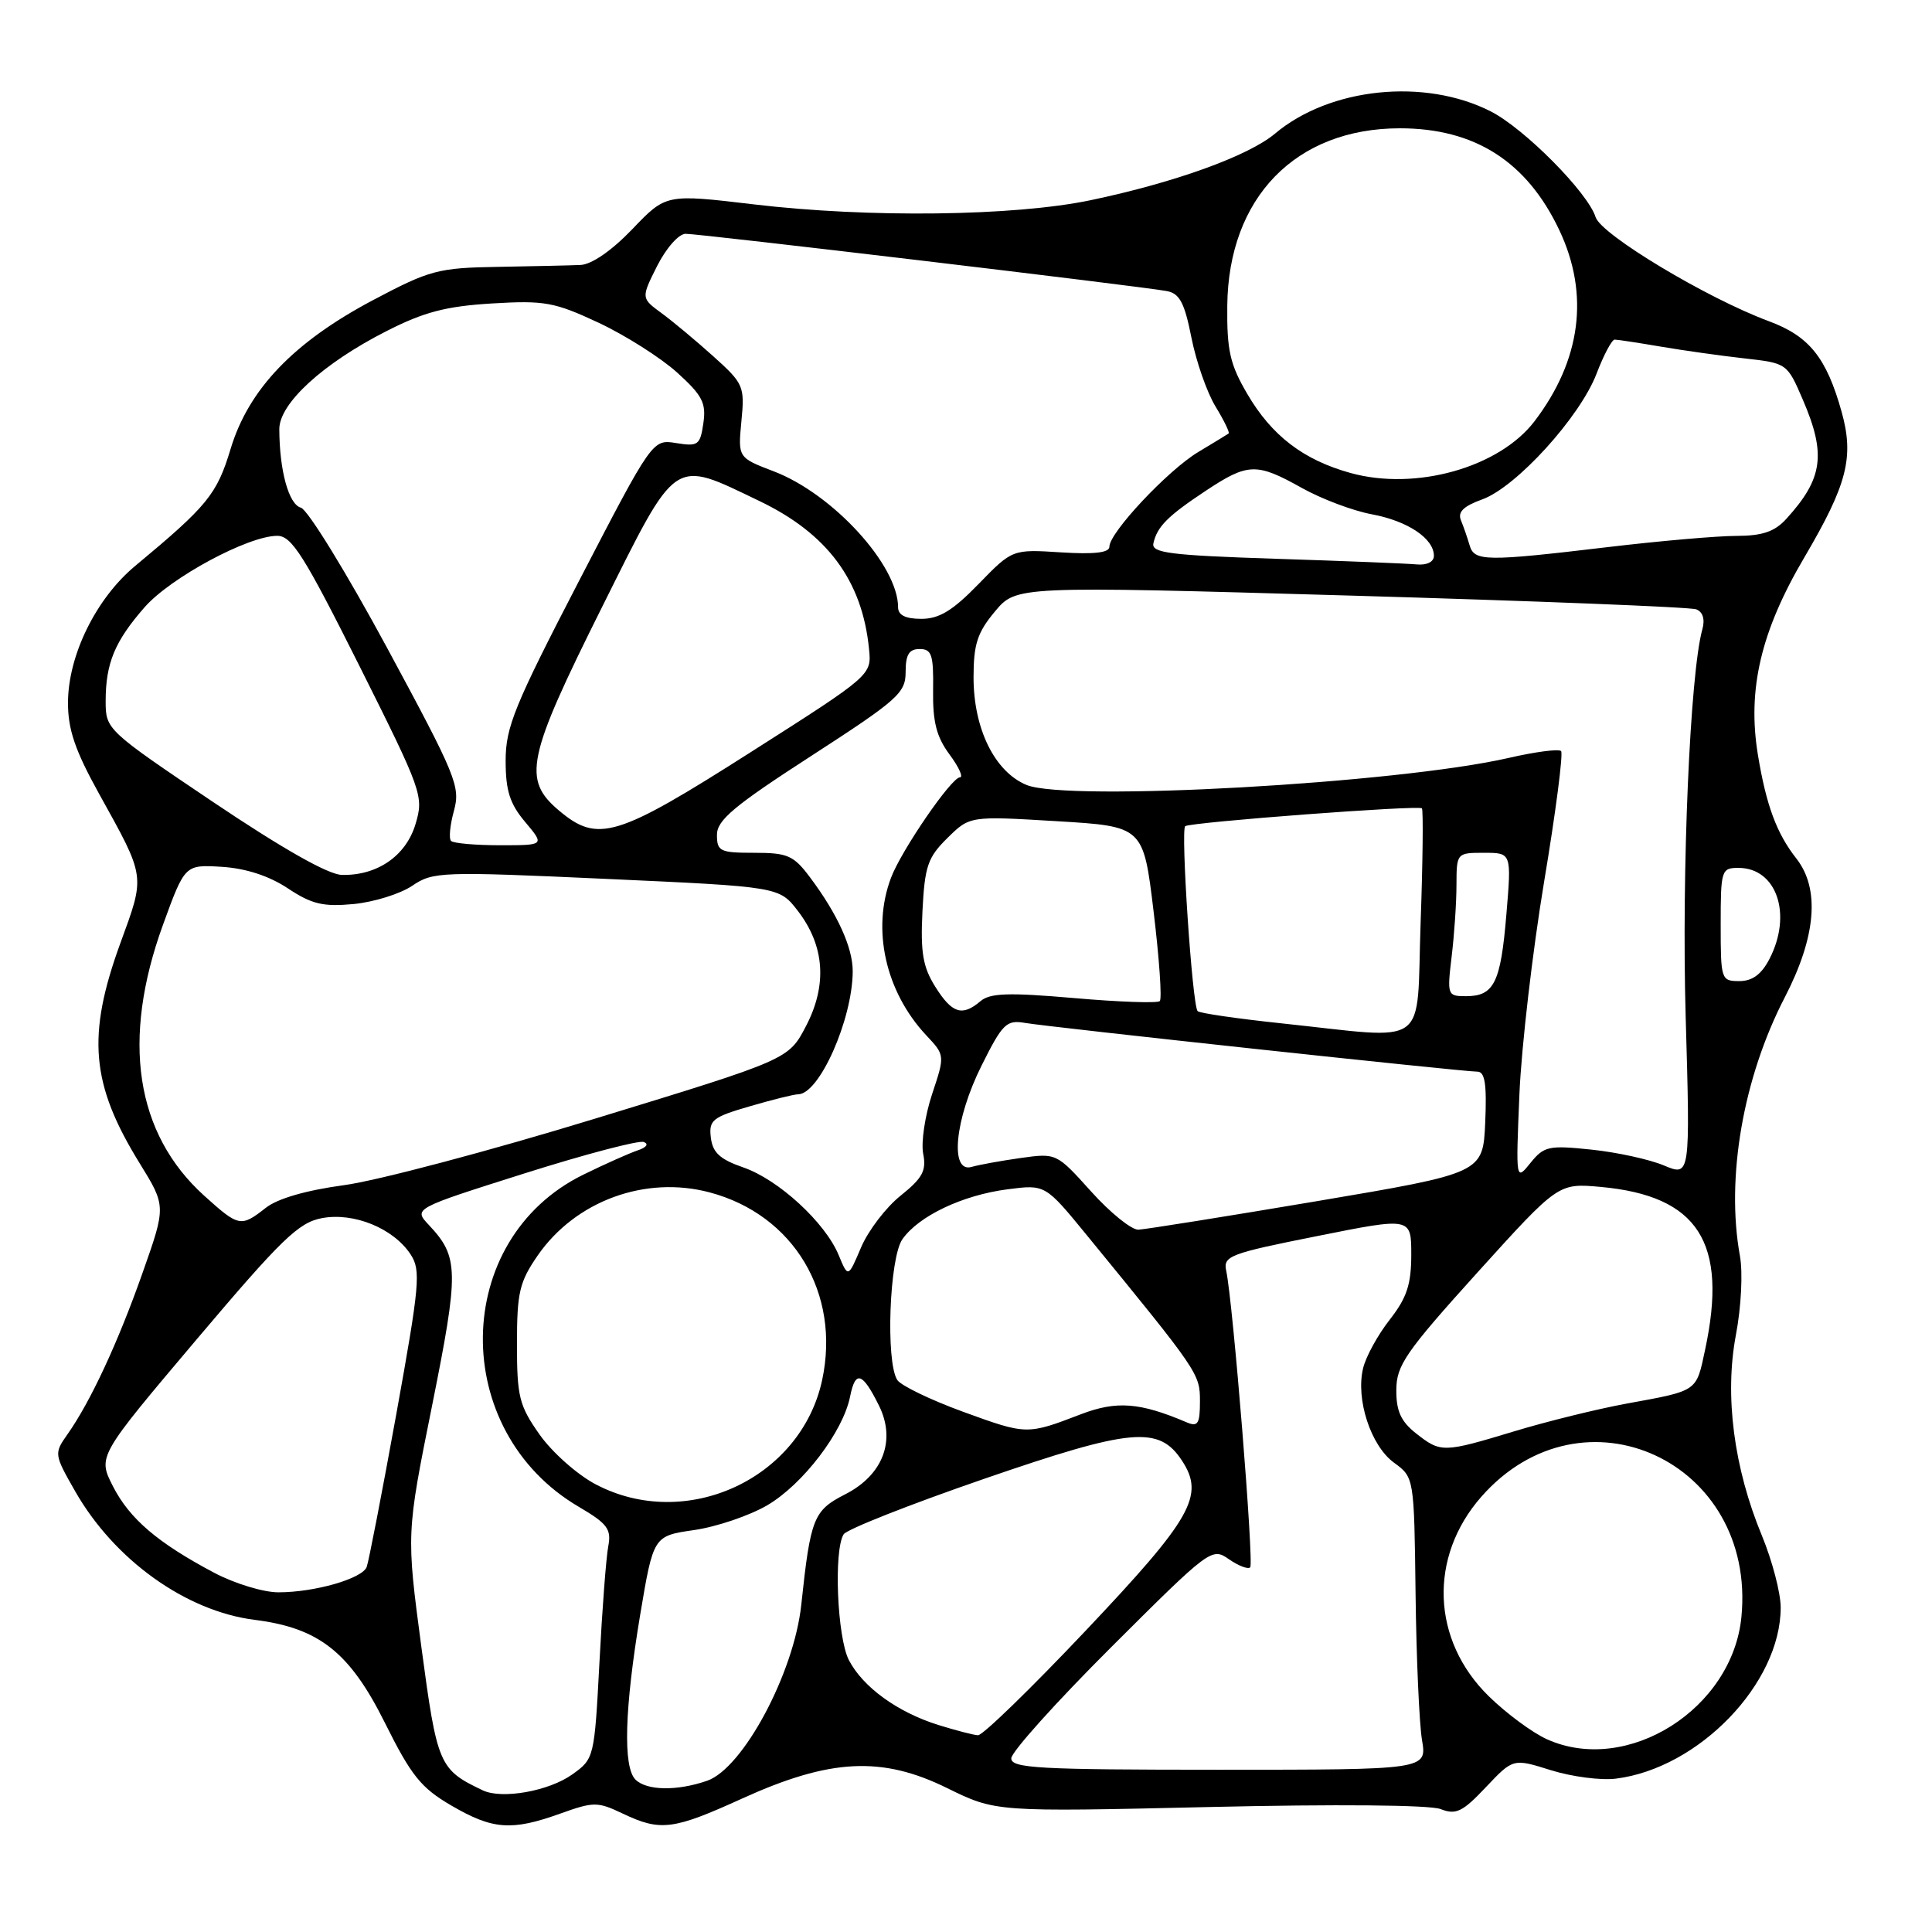 <?xml version="1.0" encoding="UTF-8" standalone="no"?>
<!DOCTYPE svg PUBLIC "-//W3C//DTD SVG 1.1//EN" "http://www.w3.org/Graphics/SVG/1.1/DTD/svg11.dtd" >
<svg xmlns="http://www.w3.org/2000/svg" xmlns:xlink="http://www.w3.org/1999/xlink" version="1.1" viewBox="0 0 256 256">
 <g >
 <path fill="currentColor"
d=" M 74.24 240.31 C 78.68 238.72 79.18 238.72 82.52 240.31 C 87.52 242.69 89.19 242.48 98.37 238.30 C 110.00 233.02 116.85 232.67 125.50 236.93 C 131.93 240.09 131.93 240.09 160.21 239.44 C 176.96 239.05 189.47 239.16 190.88 239.71 C 192.92 240.51 193.78 240.10 196.88 236.82 C 200.50 232.99 200.50 232.99 205.50 234.56 C 208.25 235.42 212.12 235.93 214.11 235.68 C 225.11 234.31 235.96 223.05 235.95 213.00 C 235.95 211.07 234.83 206.80 233.47 203.50 C 229.74 194.51 228.50 184.96 230.01 176.92 C 230.72 173.21 230.95 168.62 230.55 166.42 C 228.67 156.08 230.97 142.81 236.50 132.14 C 240.65 124.11 241.18 117.77 238.02 113.75 C 235.42 110.44 234.03 106.71 232.93 100.01 C 231.51 91.37 233.32 83.64 239.09 73.85 C 244.78 64.17 245.70 60.58 244.02 54.55 C 242.01 47.38 239.73 44.54 234.38 42.56 C 226.16 39.51 212.17 31.10 211.43 28.78 C 210.39 25.50 202.01 17.05 197.55 14.77 C 188.79 10.30 176.21 11.59 168.94 17.71 C 165.41 20.67 155.64 24.20 144.50 26.53 C 134.35 28.65 115.09 28.89 99.88 27.08 C 88.25 25.70 88.25 25.70 83.80 30.35 C 81.06 33.21 78.41 35.04 76.92 35.11 C 75.59 35.17 70.67 35.28 66.00 35.36 C 58.06 35.49 56.97 35.78 49.46 39.75 C 38.92 45.33 32.95 51.56 30.56 59.47 C 28.74 65.51 27.51 67.01 17.90 75.00 C 12.73 79.30 9.02 86.84 9.01 93.11 C 9.00 96.65 9.95 99.44 13.09 105.11 C 19.34 116.39 19.27 115.88 15.95 124.97 C 11.48 137.23 12.04 143.67 18.50 154.13 C 22.01 159.82 22.01 159.82 18.89 168.66 C 15.63 177.91 11.99 185.73 8.93 190.07 C 7.15 192.59 7.17 192.72 9.97 197.62 C 15.16 206.70 24.63 213.49 33.75 214.64 C 42.28 215.71 46.34 218.93 50.99 228.26 C 54.49 235.29 55.78 236.90 59.80 239.24 C 65.29 242.44 67.78 242.63 74.24 240.31 Z  M 63.97 237.23 C 58.17 234.47 57.93 233.90 55.83 218.21 C 53.84 203.23 53.84 203.23 57.25 186.27 C 60.84 168.37 60.81 166.56 56.83 162.32 C 54.78 160.14 54.78 160.14 69.44 155.50 C 77.50 152.95 84.64 151.07 85.30 151.32 C 86.00 151.58 85.67 152.04 84.50 152.43 C 83.40 152.80 80.16 154.24 77.29 155.65 C 59.81 164.22 59.48 189.58 76.71 199.67 C 80.49 201.89 81.03 202.62 80.60 204.88 C 80.32 206.32 79.79 213.25 79.43 220.27 C 78.76 232.93 78.73 233.05 75.83 235.12 C 72.72 237.34 66.51 238.44 63.97 237.23 Z  M 84.20 235.80 C 82.53 234.13 82.76 226.38 84.82 214.01 C 86.58 203.52 86.58 203.52 91.98 202.74 C 94.96 202.31 99.31 200.83 101.66 199.46 C 106.40 196.68 111.70 189.73 112.64 185.06 C 113.34 181.54 114.26 181.81 116.45 186.21 C 118.76 190.83 117.02 195.44 112.00 198.00 C 107.79 200.15 107.40 201.12 106.17 212.67 C 105.20 221.70 98.46 234.30 93.70 235.96 C 89.72 237.34 85.68 237.28 84.20 235.80 Z  M 134.00 232.99 C 134.00 232.15 139.97 225.51 147.27 218.23 C 160.31 205.22 160.58 205.02 162.83 206.60 C 164.10 207.48 165.37 207.97 165.66 207.68 C 166.17 207.16 163.38 172.59 162.48 168.39 C 162.06 166.43 162.91 166.10 174.52 163.79 C 187.00 161.29 187.00 161.29 187.00 166.25 C 187.00 170.19 186.41 171.97 184.15 174.86 C 182.58 176.86 180.99 179.75 180.62 181.29 C 179.62 185.40 181.63 191.57 184.71 193.81 C 187.38 195.76 187.38 195.76 187.57 211.18 C 187.67 219.66 188.06 228.38 188.42 230.55 C 189.09 234.50 189.09 234.50 161.55 234.50 C 137.61 234.50 134.00 234.30 134.00 232.99 Z  M 205.00 230.47 C 203.07 229.61 199.60 227.04 197.28 224.77 C 189.68 217.34 189.27 206.32 196.28 198.33 C 209.71 183.04 232.73 193.65 230.75 214.22 C 229.58 226.44 215.63 235.24 205.00 230.47 Z  M 124.34 228.57 C 118.91 226.87 114.34 223.55 112.48 219.97 C 110.93 216.96 110.45 205.42 111.79 203.30 C 112.21 202.64 120.58 199.34 130.38 195.96 C 149.94 189.22 153.57 188.88 156.63 193.56 C 159.65 198.17 157.94 201.19 143.85 216.08 C 136.61 223.74 130.19 229.97 129.59 229.93 C 128.99 229.90 126.63 229.28 124.34 228.57 Z  M 28.40 208.41 C 20.90 204.44 17.17 201.26 14.96 196.93 C 12.95 192.98 12.95 192.98 26.01 177.53 C 37.29 164.19 39.56 161.99 42.65 161.41 C 46.89 160.61 52.14 162.76 54.41 166.22 C 55.79 168.32 55.61 170.23 52.50 187.45 C 50.61 197.86 48.85 206.94 48.59 207.63 C 48.00 209.18 41.71 210.99 36.90 210.99 C 34.92 211.00 31.09 209.83 28.40 208.41 Z  M 78.91 196.67 C 76.48 195.39 73.15 192.43 71.50 190.09 C 68.79 186.24 68.50 185.08 68.50 178.08 C 68.50 171.24 68.83 169.86 71.26 166.34 C 76.27 159.12 85.52 155.73 94.04 158.00 C 105.17 160.96 111.40 171.37 108.94 182.86 C 106.12 195.97 90.87 202.99 78.91 196.67 Z  M 187.63 189.93 C 185.63 188.35 185.00 186.97 185.02 184.18 C 185.03 180.92 186.24 179.16 195.75 168.63 C 206.48 156.77 206.48 156.77 212.08 157.27 C 225.03 158.45 228.99 164.62 225.93 178.87 C 224.74 184.45 225.04 184.25 215.50 185.99 C 211.65 186.70 204.99 188.34 200.70 189.64 C 191.21 192.51 190.93 192.52 187.63 189.93 Z  M 127.62 187.07 C 123.29 185.49 119.36 183.59 118.89 182.85 C 117.34 180.42 117.85 166.66 119.57 164.21 C 121.73 161.12 127.54 158.36 133.50 157.59 C 138.50 156.94 138.50 156.94 144.00 163.66 C 158.86 181.82 159.00 182.02 159.00 185.67 C 159.00 188.66 158.73 189.10 157.25 188.47 C 151.03 185.82 147.95 185.59 143.24 187.39 C 136.07 190.14 136.06 190.14 127.62 187.07 Z  M 111.13 166.31 C 109.34 161.98 103.14 156.29 98.49 154.69 C 95.40 153.62 94.43 152.73 94.19 150.74 C 93.91 148.42 94.40 148.03 99.35 146.59 C 102.35 145.71 105.23 145.00 105.75 145.00 C 108.56 145.00 112.96 135.08 112.99 128.70 C 113.00 125.57 110.98 121.12 107.33 116.25 C 105.16 113.35 104.37 113.00 99.95 113.00 C 95.40 113.00 95.00 112.81 95.00 110.62 C 95.00 108.67 97.26 106.78 107.50 100.16 C 118.98 92.73 120.00 91.83 120.00 89.04 C 120.00 86.74 120.45 86.00 121.86 86.00 C 123.46 86.00 123.71 86.77 123.64 91.46 C 123.58 95.64 124.09 97.64 125.81 99.96 C 127.05 101.63 127.67 103.00 127.20 103.00 C 126.07 103.00 119.43 112.68 118.06 116.32 C 115.48 123.15 117.33 131.40 122.72 137.17 C 125.22 139.83 125.22 139.83 123.50 145.00 C 122.56 147.84 122.03 151.39 122.33 152.89 C 122.77 155.12 122.24 156.10 119.35 158.42 C 117.41 159.96 115.05 163.05 114.10 165.28 C 112.38 169.33 112.38 169.33 111.13 166.31 Z  M 144.59 157.89 C 140.00 152.79 139.98 152.78 135.25 153.44 C 132.64 153.81 129.71 154.34 128.75 154.62 C 125.81 155.48 126.51 148.30 130.06 141.20 C 132.84 135.63 133.36 135.12 135.81 135.54 C 138.95 136.09 193.80 142.00 195.76 142.00 C 196.76 142.00 197.02 143.65 196.80 148.72 C 196.50 155.44 196.50 155.44 174.50 159.16 C 162.40 161.20 151.75 162.90 150.84 162.94 C 149.93 162.97 147.12 160.70 144.59 157.89 Z  M 27.06 158.44 C 17.94 150.20 16.05 137.79 21.60 122.53 C 24.50 114.56 24.50 114.56 29.40 114.86 C 32.58 115.06 35.65 116.06 38.14 117.71 C 41.32 119.82 42.83 120.17 46.86 119.79 C 49.55 119.53 53.04 118.44 54.62 117.37 C 57.38 115.50 58.42 115.46 80.38 116.46 C 103.25 117.50 103.25 117.50 105.72 120.70 C 109.27 125.32 109.64 130.50 106.81 135.94 C 104.50 140.38 104.50 140.38 79.00 148.18 C 64.97 152.48 49.94 156.46 45.59 157.04 C 40.57 157.72 36.78 158.81 35.21 160.05 C 31.92 162.63 31.65 162.58 27.06 158.44 Z  M 201.33 145.00 C 201.60 138.68 203.08 125.98 204.61 116.79 C 206.15 107.59 207.15 99.82 206.85 99.52 C 206.54 99.21 203.42 99.62 199.90 100.43 C 185.18 103.81 141.46 106.26 136.02 104.01 C 131.80 102.26 129.00 96.57 129.00 89.75 C 129.00 85.37 129.50 83.82 131.83 81.03 C 134.66 77.64 134.66 77.64 179.01 78.92 C 203.41 79.63 223.99 80.44 224.76 80.74 C 225.64 81.08 225.94 82.06 225.57 83.39 C 223.94 89.19 222.81 115.44 223.36 134.69 C 223.97 155.89 223.97 155.89 220.48 154.43 C 218.56 153.62 214.23 152.68 210.87 152.33 C 205.22 151.74 204.59 151.87 202.80 154.09 C 200.85 156.50 200.85 156.50 201.33 145.00 Z  M 169.82 135.60 C 163.94 134.98 158.94 134.25 158.69 133.98 C 157.98 133.21 156.42 109.86 157.05 109.47 C 157.93 108.93 188.00 106.66 188.41 107.11 C 188.60 107.32 188.53 114.14 188.24 122.25 C 187.65 139.20 189.71 137.70 169.82 135.60 Z  M 123.93 130.75 C 122.28 128.12 121.96 126.20 122.23 120.74 C 122.53 114.79 122.92 113.62 125.53 111.05 C 128.50 108.12 128.50 108.12 140.00 108.81 C 151.50 109.50 151.50 109.50 152.86 120.80 C 153.61 127.02 153.98 132.35 153.68 132.65 C 153.38 132.95 148.27 132.77 142.32 132.25 C 133.66 131.50 131.18 131.58 129.92 132.66 C 127.50 134.72 126.15 134.29 123.93 130.75 Z  M 192.35 126.75 C 192.70 123.86 192.99 119.59 192.99 117.25 C 193.00 113.03 193.03 113.00 196.64 113.00 C 200.29 113.00 200.29 113.00 199.60 121.20 C 198.85 130.24 197.97 132.00 194.24 132.00 C 191.79 132.00 191.74 131.86 192.35 126.75 Z  M 228.00 122.50 C 228.00 115.30 228.09 115.00 230.35 115.00 C 235.42 115.00 237.52 121.15 234.47 127.05 C 233.41 129.11 232.20 130.00 230.47 130.00 C 228.06 130.00 228.00 129.81 228.00 122.50 Z  M 28.25 106.28 C 14.12 96.77 14.00 96.65 14.00 92.91 C 14.00 87.88 15.21 84.97 19.17 80.45 C 22.63 76.52 32.88 71.00 36.74 71.00 C 38.65 71.00 40.29 73.60 47.60 88.19 C 55.95 104.88 56.17 105.49 55.06 109.19 C 53.80 113.41 49.98 116.04 45.30 115.93 C 43.49 115.89 37.46 112.47 28.25 106.28 Z  M 59.77 111.43 C 59.45 111.12 59.63 109.32 60.15 107.43 C 61.03 104.22 60.45 102.81 51.30 85.86 C 45.91 75.88 40.77 67.52 39.87 67.27 C 38.26 66.84 37.03 62.37 37.01 56.87 C 37.00 53.46 42.81 48.14 51.22 43.87 C 56.18 41.34 59.11 40.58 65.18 40.21 C 72.16 39.79 73.46 40.03 79.31 42.76 C 82.85 44.42 87.53 47.39 89.71 49.35 C 93.07 52.39 93.59 53.40 93.20 56.07 C 92.78 58.98 92.50 59.18 89.60 58.71 C 86.46 58.20 86.46 58.20 76.73 76.96 C 68.18 93.46 67.00 96.34 67.00 100.79 C 67.00 104.77 67.55 106.50 69.59 108.92 C 72.18 112.00 72.18 112.00 66.26 112.00 C 63.00 112.00 60.08 111.74 59.77 111.43 Z  M 74.08 107.41 C 69.19 103.30 69.79 100.44 79.74 80.51 C 89.83 60.29 89.03 60.83 100.63 66.39 C 109.64 70.71 114.25 76.93 115.15 85.98 C 115.50 89.46 115.50 89.46 99.50 99.65 C 81.72 110.98 79.22 111.74 74.08 107.41 Z  M 119.00 80.46 C 119.00 74.90 110.36 65.45 102.54 62.46 C 97.78 60.64 97.78 60.64 98.24 55.81 C 98.69 51.19 98.54 50.83 94.55 47.24 C 92.26 45.18 89.17 42.60 87.67 41.50 C 84.94 39.50 84.94 39.50 87.07 35.25 C 88.28 32.86 89.93 30.99 90.85 30.98 C 92.69 30.97 151.28 37.94 154.62 38.57 C 156.31 38.89 156.96 40.13 157.87 44.74 C 158.50 47.91 159.93 52.01 161.06 53.86 C 162.19 55.71 162.97 57.32 162.80 57.44 C 162.64 57.56 160.83 58.66 158.78 59.89 C 154.74 62.32 147.00 70.57 147.00 72.44 C 147.00 73.24 145.01 73.47 140.57 73.19 C 134.14 72.78 134.14 72.78 129.66 77.39 C 126.24 80.91 124.45 82.00 122.09 82.00 C 119.97 82.00 119.00 81.51 119.00 80.46 Z  M 169.00 74.04 C 155.05 73.58 152.55 73.27 152.83 72.00 C 153.33 69.77 154.72 68.38 159.77 65.03 C 165.36 61.33 166.49 61.29 172.49 64.65 C 175.10 66.11 179.28 67.69 181.79 68.15 C 186.55 69.04 190.00 71.36 190.00 73.65 C 190.00 74.45 189.07 74.91 187.75 74.79 C 186.51 74.67 178.07 74.33 169.00 74.04 Z  M 194.73 72.25 C 194.45 71.29 193.94 69.81 193.59 68.96 C 193.12 67.85 193.91 67.07 196.41 66.17 C 200.92 64.54 209.35 55.26 211.55 49.52 C 212.50 47.03 213.58 45.00 213.95 45.00 C 214.33 45.00 217.08 45.42 220.07 45.93 C 223.05 46.44 228.04 47.14 231.15 47.49 C 236.79 48.12 236.81 48.14 238.90 53.00 C 242.00 60.20 241.55 63.42 236.70 68.75 C 235.15 70.45 233.54 71.00 230.08 71.01 C 227.56 71.01 219.88 71.68 213.00 72.50 C 196.83 74.42 195.35 74.40 194.73 72.25 Z  M 178.94 62.67 C 172.70 60.94 168.51 57.73 165.28 52.21 C 162.98 48.29 162.56 46.45 162.62 40.53 C 162.76 26.18 171.69 17.00 185.50 17.00 C 195.42 17.00 202.32 21.41 206.62 30.50 C 210.64 39.00 209.50 47.72 203.33 55.82 C 198.64 61.96 187.58 65.07 178.94 62.67 Z "/>
</g>
</svg>